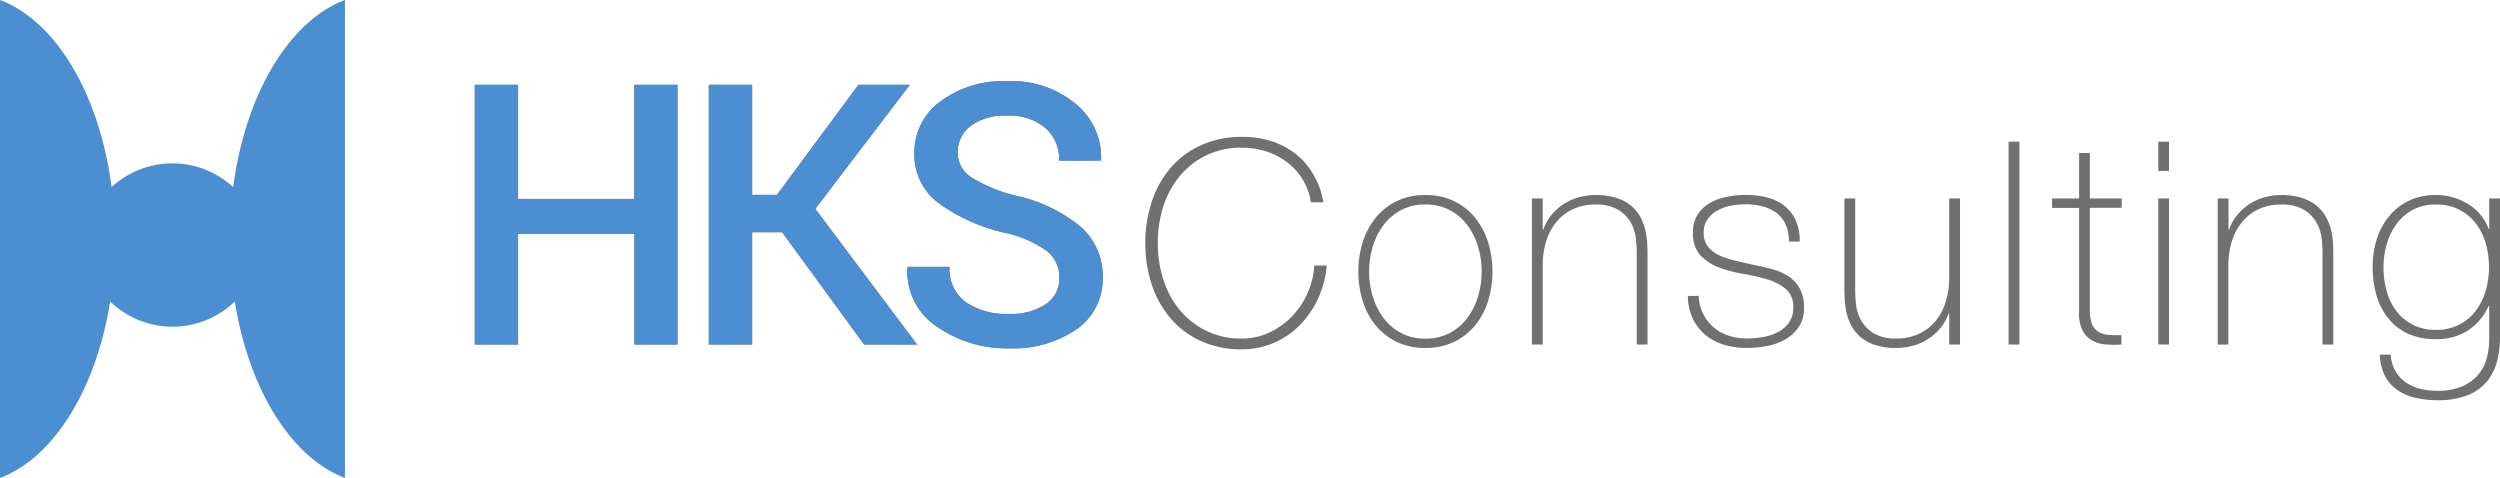 <svg id="hks-logo" xmlns="http://www.w3.org/2000/svg" width="123.213" height="23.554" viewBox="0 0 123.213 23.554">
  <path id="Union_1" data-name="Union 1" d="M11.573,14.857a4.416,4.416,0,0,1-6.144,0c-.686,4.325-2.784,7.7-5.428,8.7V0C2.75,1.035,4.909,4.646,5.5,9.222a4.42,4.42,0,0,1,5.993,0C12.091,4.646,14.251,1.035,17,0V23.554C14.357,22.56,12.259,19.183,11.573,14.857Z" fill="#4b8ed1"/>
  <g id="Group_2" data-name="Group 2" transform="translate(-57 -28)">
    <path id="Path_3" data-name="Path 3" d="M11.391,0H9.264V-5.458H3.533V0H1.4V-12.8H3.533v5.625h5.73V-12.8h2.127Zm5.156-5.537H15.07V0H12.934V-12.8H15.07v5.423h1.222L20.308-12.8H22.84L18.181-6.688,23.2,0H20.59ZM30.21-3.287a1.648,1.648,0,0,0-.593-1.31,5.572,5.572,0,0,0-2.1-.914A8.867,8.867,0,0,1,24.221-7a2.966,2.966,0,0,1-1.156-2.43,3.1,3.1,0,0,1,1.279-2.549,5.193,5.193,0,0,1,3.3-1,4.919,4.919,0,0,1,3.388,1.134,3.384,3.384,0,0,1,1.235,2.725l-.018.053H30.2a2.061,2.061,0,0,0-.668-1.6,2.727,2.727,0,0,0-1.907-.611,2.789,2.789,0,0,0-1.8.51A1.62,1.62,0,0,0,25.2-9.448a1.441,1.441,0,0,0,.681,1.213,7.543,7.543,0,0,0,2.254.914,7.508,7.508,0,0,1,3.138,1.529A3.214,3.214,0,0,1,32.346-3.3,3,3,0,0,1,31.067-.76a5.522,5.522,0,0,1-3.362.945A5.972,5.972,0,0,1,24.19-.875a3.256,3.256,0,0,1-1.468-2.9l.018-.053H24.8A2,2,0,0,0,25.6-2.087a3.541,3.541,0,0,0,2.1.576,3.094,3.094,0,0,0,1.846-.479A1.52,1.52,0,0,0,30.21-3.287ZM34.447-5a6.4,6.4,0,0,1,.322-2.051A4.921,4.921,0,0,1,35.7-8.715a4.312,4.312,0,0,1,1.5-1.113,4.783,4.783,0,0,1,2.009-.406A4.525,4.525,0,0,1,40.733-10a3.9,3.9,0,0,1,1.085.574,3.4,3.4,0,0,1,.721.749,4.145,4.145,0,0,1,.427.763,3.747,3.747,0,0,1,.2.616q.056.259.056.287h-.616A2.986,2.986,0,0,0,42.2-8.141a3.1,3.1,0,0,0-.77-.847A3.422,3.422,0,0,0,40.4-9.52a3.893,3.893,0,0,0-1.2-.182,3.92,3.92,0,0,0-1.75.378,3.93,3.93,0,0,0-1.3,1.015,4.472,4.472,0,0,0-.812,1.491A5.806,5.806,0,0,0,35.063-5a5.806,5.806,0,0,0,.28,1.82,4.472,4.472,0,0,0,.812,1.491,3.93,3.93,0,0,0,1.3,1.015,3.92,3.92,0,0,0,1.75.378,3.155,3.155,0,0,0,1.365-.3,3.737,3.737,0,0,0,1.113-.8,3.945,3.945,0,0,0,.763-1.148,3.9,3.9,0,0,0,.329-1.351h.616a4.91,4.91,0,0,1-.441,1.652,4.624,4.624,0,0,1-.91,1.309,4,4,0,0,1-1.281.861,3.947,3.947,0,0,1-1.554.308A4.783,4.783,0,0,1,37.2-.168a4.312,4.312,0,0,1-1.5-1.113,4.921,4.921,0,0,1-.931-1.666A6.4,6.4,0,0,1,34.447-5Zm10.5,1.4a4.733,4.733,0,0,1,.217-1.449,3.638,3.638,0,0,1,.637-1.2,3.025,3.025,0,0,1,1.036-.819,3.181,3.181,0,0,1,1.414-.3,3.181,3.181,0,0,1,1.414.3,3.025,3.025,0,0,1,1.036.819,3.638,3.638,0,0,1,.637,1.2A4.733,4.733,0,0,1,51.555-3.6a4.8,4.8,0,0,1-.217,1.456,3.548,3.548,0,0,1-.637,1.2,3.063,3.063,0,0,1-1.036.812,3.181,3.181,0,0,1-1.414.3,3.181,3.181,0,0,1-1.414-.3A3.063,3.063,0,0,1,45.8-.945a3.548,3.548,0,0,1-.637-1.2A4.8,4.8,0,0,1,44.947-3.6Zm.532,0a4.212,4.212,0,0,0,.182,1.239A3.361,3.361,0,0,0,46.193-1.3a2.59,2.59,0,0,0,.868.735,2.514,2.514,0,0,0,1.19.273,2.514,2.514,0,0,0,1.19-.273,2.59,2.59,0,0,0,.868-.735,3.361,3.361,0,0,0,.532-1.057A4.212,4.212,0,0,0,51.023-3.6a4.212,4.212,0,0,0-.182-1.239,3.361,3.361,0,0,0-.532-1.057,2.59,2.59,0,0,0-.868-.735,2.514,2.514,0,0,0-1.19-.273,2.514,2.514,0,0,0-1.19.273,2.59,2.59,0,0,0-.868.735,3.361,3.361,0,0,0-.532,1.057A4.212,4.212,0,0,0,45.479-3.6ZM53.5-7.2h.532v1.54h.028a2.309,2.309,0,0,1,.4-.721,2.652,2.652,0,0,1,.6-.539,2.649,2.649,0,0,1,.749-.336,3.092,3.092,0,0,1,.826-.112,3.268,3.268,0,0,1,1.071.154,2.1,2.1,0,0,1,.721.406,1.961,1.961,0,0,1,.441.567A2.621,2.621,0,0,1,59.1-5.6a3.755,3.755,0,0,1,.084.623q.014.3.014.525V0h-.532V-4.55q0-.266-.042-.672A2.043,2.043,0,0,0,58.38-6a1.778,1.778,0,0,0-.616-.637A2.1,2.1,0,0,0,56.623-6.9a2.537,2.537,0,0,0-1.092.224,2.365,2.365,0,0,0-.812.623,2.744,2.744,0,0,0-.511.952,4,4,0,0,0-.175,1.211V0H53.5Zm8.218,4.8a2.209,2.209,0,0,0,.224.889,2.153,2.153,0,0,0,.511.658,2.144,2.144,0,0,0,.735.413,2.861,2.861,0,0,0,.91.14,4.816,4.816,0,0,0,.749-.063,2.6,2.6,0,0,0,.742-.231,1.54,1.54,0,0,0,.567-.469,1.243,1.243,0,0,0,.224-.763,1.125,1.125,0,0,0-.364-.91,2.546,2.546,0,0,0-.917-.476,9.3,9.3,0,0,0-1.19-.273,6.172,6.172,0,0,1-1.19-.315,2.422,2.422,0,0,1-.917-.6,1.581,1.581,0,0,1-.364-1.127,1.568,1.568,0,0,1,.238-.889,1.771,1.771,0,0,1,.609-.567,2.762,2.762,0,0,1,.833-.3,4.771,4.771,0,0,1,.924-.091,4.2,4.2,0,0,1,1.05.126,2.269,2.269,0,0,1,.847.406,1.931,1.931,0,0,1,.56.714,2.464,2.464,0,0,1,.2,1.05h-.532a2,2,0,0,0-.161-.84,1.462,1.462,0,0,0-.448-.567,1.948,1.948,0,0,0-.679-.322,3.236,3.236,0,0,0-.84-.105,3.957,3.957,0,0,0-.735.07,2.123,2.123,0,0,0-.665.238,1.491,1.491,0,0,0-.483.434,1.083,1.083,0,0,0-.189.644,1.1,1.1,0,0,0,.21.7,1.5,1.5,0,0,0,.553.427,3.821,3.821,0,0,0,.77.259l.861.2q.532.1,1,.231a2.821,2.821,0,0,1,.812.364,1.65,1.65,0,0,1,.539.6,1.937,1.937,0,0,1,.2.924,1.64,1.64,0,0,1-.266.966,2.052,2.052,0,0,1-.672.609,2.848,2.848,0,0,1-.9.322A5.4,5.4,0,0,1,64.1.168,3.875,3.875,0,0,1,62.958.007a2.589,2.589,0,0,1-.917-.49,2.334,2.334,0,0,1-.616-.805,2.716,2.716,0,0,1-.238-1.106ZM74.6,0h-.532V-1.54h-.028a2.309,2.309,0,0,1-.4.721,2.652,2.652,0,0,1-.6.539,2.649,2.649,0,0,1-.749.336,3.092,3.092,0,0,1-.826.112A3.268,3.268,0,0,1,70.392.014a2.1,2.1,0,0,1-.721-.406,1.962,1.962,0,0,1-.441-.567A2.621,2.621,0,0,1,69-1.6a3.754,3.754,0,0,1-.084-.623q-.014-.3-.014-.525V-7.2h.532v4.55a6.644,6.644,0,0,0,.042.679,2.036,2.036,0,0,0,.245.77,1.8,1.8,0,0,0,.609.637,2.089,2.089,0,0,0,1.148.266,2.549,2.549,0,0,0,1.085-.224,2.348,2.348,0,0,0,.819-.623,2.744,2.744,0,0,0,.511-.952A4,4,0,0,0,74.067-3.3V-7.2H74.6Zm2.926-10V0h-.532V-10Zm5.04,3.262H81v5.026a1.944,1.944,0,0,0,.1.686.784.784,0,0,0,.3.385,1.069,1.069,0,0,0,.49.161,5.021,5.021,0,0,0,.665.014V0a4.959,4.959,0,0,1-.791-.007,1.591,1.591,0,0,1-.679-.21,1.231,1.231,0,0,1-.469-.525,1.986,1.986,0,0,1-.147-.966V-6.734h-1.33V-7.2h1.33v-2.24H81V-7.2h1.568Zm1.806-1.82V-10H84.9v1.442Zm0,8.554V-7.2H84.9V0ZM87.3-7.2h.532v1.54h.028a2.309,2.309,0,0,1,.4-.721,2.652,2.652,0,0,1,.6-.539,2.649,2.649,0,0,1,.749-.336,3.092,3.092,0,0,1,.826-.112A3.268,3.268,0,0,1,91.5-7.21a2.1,2.1,0,0,1,.721.406,1.962,1.962,0,0,1,.441.567A2.621,2.621,0,0,1,92.9-5.6a3.754,3.754,0,0,1,.084.623q.014.3.014.525V0h-.532V-4.55q0-.266-.042-.672A2.043,2.043,0,0,0,92.176-6a1.778,1.778,0,0,0-.616-.637A2.1,2.1,0,0,0,90.419-6.9a2.536,2.536,0,0,0-1.092.224,2.365,2.365,0,0,0-.812.623A2.744,2.744,0,0,0,88-5.1a4,4,0,0,0-.175,1.211V0H87.3Zm13.916,0V-.378a4.859,4.859,0,0,1-.14,1.169,2.6,2.6,0,0,1-.483,1,2.366,2.366,0,0,1-.945.693,3.883,3.883,0,0,1-1.526.259,4.682,4.682,0,0,1-1.078-.119,2.6,2.6,0,0,1-.882-.378,1.927,1.927,0,0,1-.609-.686A2.432,2.432,0,0,1,95.291.5h.532a1.931,1.931,0,0,0,.238.812,1.707,1.707,0,0,0,.511.553,2.156,2.156,0,0,0,.707.315,3.455,3.455,0,0,0,.84.1,3.017,3.017,0,0,0,1.239-.224,2.143,2.143,0,0,0,.791-.581,2.1,2.1,0,0,0,.413-.812,3.61,3.61,0,0,0,.119-.917V-1.9h-.028A2.863,2.863,0,0,1,99.624-.686a2.843,2.843,0,0,1-1.575.42A3.217,3.217,0,0,1,96.67-.539,2.664,2.664,0,0,1,95.7-1.3a3.258,3.258,0,0,1-.574-1.127,4.954,4.954,0,0,1-.189-1.4,4.491,4.491,0,0,1,.2-1.358,3.38,3.38,0,0,1,.6-1.127,2.874,2.874,0,0,1,.973-.77,2.981,2.981,0,0,1,1.337-.287,3,3,0,0,1,1.575.434A2.41,2.41,0,0,1,100.653-5.7h.028V-7.2ZM98.049-6.9a2.329,2.329,0,0,0-1.141.266,2.406,2.406,0,0,0-.8.7,3.176,3.176,0,0,0-.476.987,4.012,4.012,0,0,0-.161,1.127,4.362,4.362,0,0,0,.161,1.2,2.838,2.838,0,0,0,.49.987,2.393,2.393,0,0,0,.812.665,2.428,2.428,0,0,0,1.113.245A2.478,2.478,0,0,0,99.2-.98a2.38,2.38,0,0,0,.819-.686,3.01,3.01,0,0,0,.49-.987,4.162,4.162,0,0,0,.161-1.169,4.184,4.184,0,0,0-.161-1.162,2.922,2.922,0,0,0-.49-.987A2.413,2.413,0,0,0,99.2-6.65,2.478,2.478,0,0,0,98.049-6.9Z" transform="translate(79 44.981)" fill="#707070"/>
    <path id="Path_757" data-name="Path 757" d="M11.391,0H9.264V-5.458H3.533V0H1.4V-12.8H3.533v5.625h5.73V-12.8h2.127Zm5.156-5.537H15.07V0H12.934V-12.8H15.07v5.423h1.222L20.308-12.8H22.84L18.181-6.688,23.2,0H20.59ZM30.21-3.287a1.648,1.648,0,0,0-.593-1.31,5.572,5.572,0,0,0-2.1-.914A8.867,8.867,0,0,1,24.221-7a2.966,2.966,0,0,1-1.156-2.43,3.1,3.1,0,0,1,1.279-2.549,5.193,5.193,0,0,1,3.3-1,4.919,4.919,0,0,1,3.388,1.134,3.384,3.384,0,0,1,1.235,2.725l-.018.053H30.2a2.061,2.061,0,0,0-.668-1.6,2.727,2.727,0,0,0-1.907-.611,2.789,2.789,0,0,0-1.8.51A1.62,1.62,0,0,0,25.2-9.448a1.441,1.441,0,0,0,.681,1.213,7.543,7.543,0,0,0,2.254.914,7.508,7.508,0,0,1,3.138,1.529A3.214,3.214,0,0,1,32.346-3.3,3,3,0,0,1,31.067-.76a5.522,5.522,0,0,1-3.362.945A5.972,5.972,0,0,1,24.19-.875a3.256,3.256,0,0,1-1.468-2.9l.018-.053H24.8A2,2,0,0,0,25.6-2.087a3.541,3.541,0,0,0,2.1.576,3.094,3.094,0,0,0,1.846-.479A1.52,1.52,0,0,0,30.21-3.287Z" transform="translate(79 44.981)" fill="#4b8ed1"/>
  </g>
</svg>
